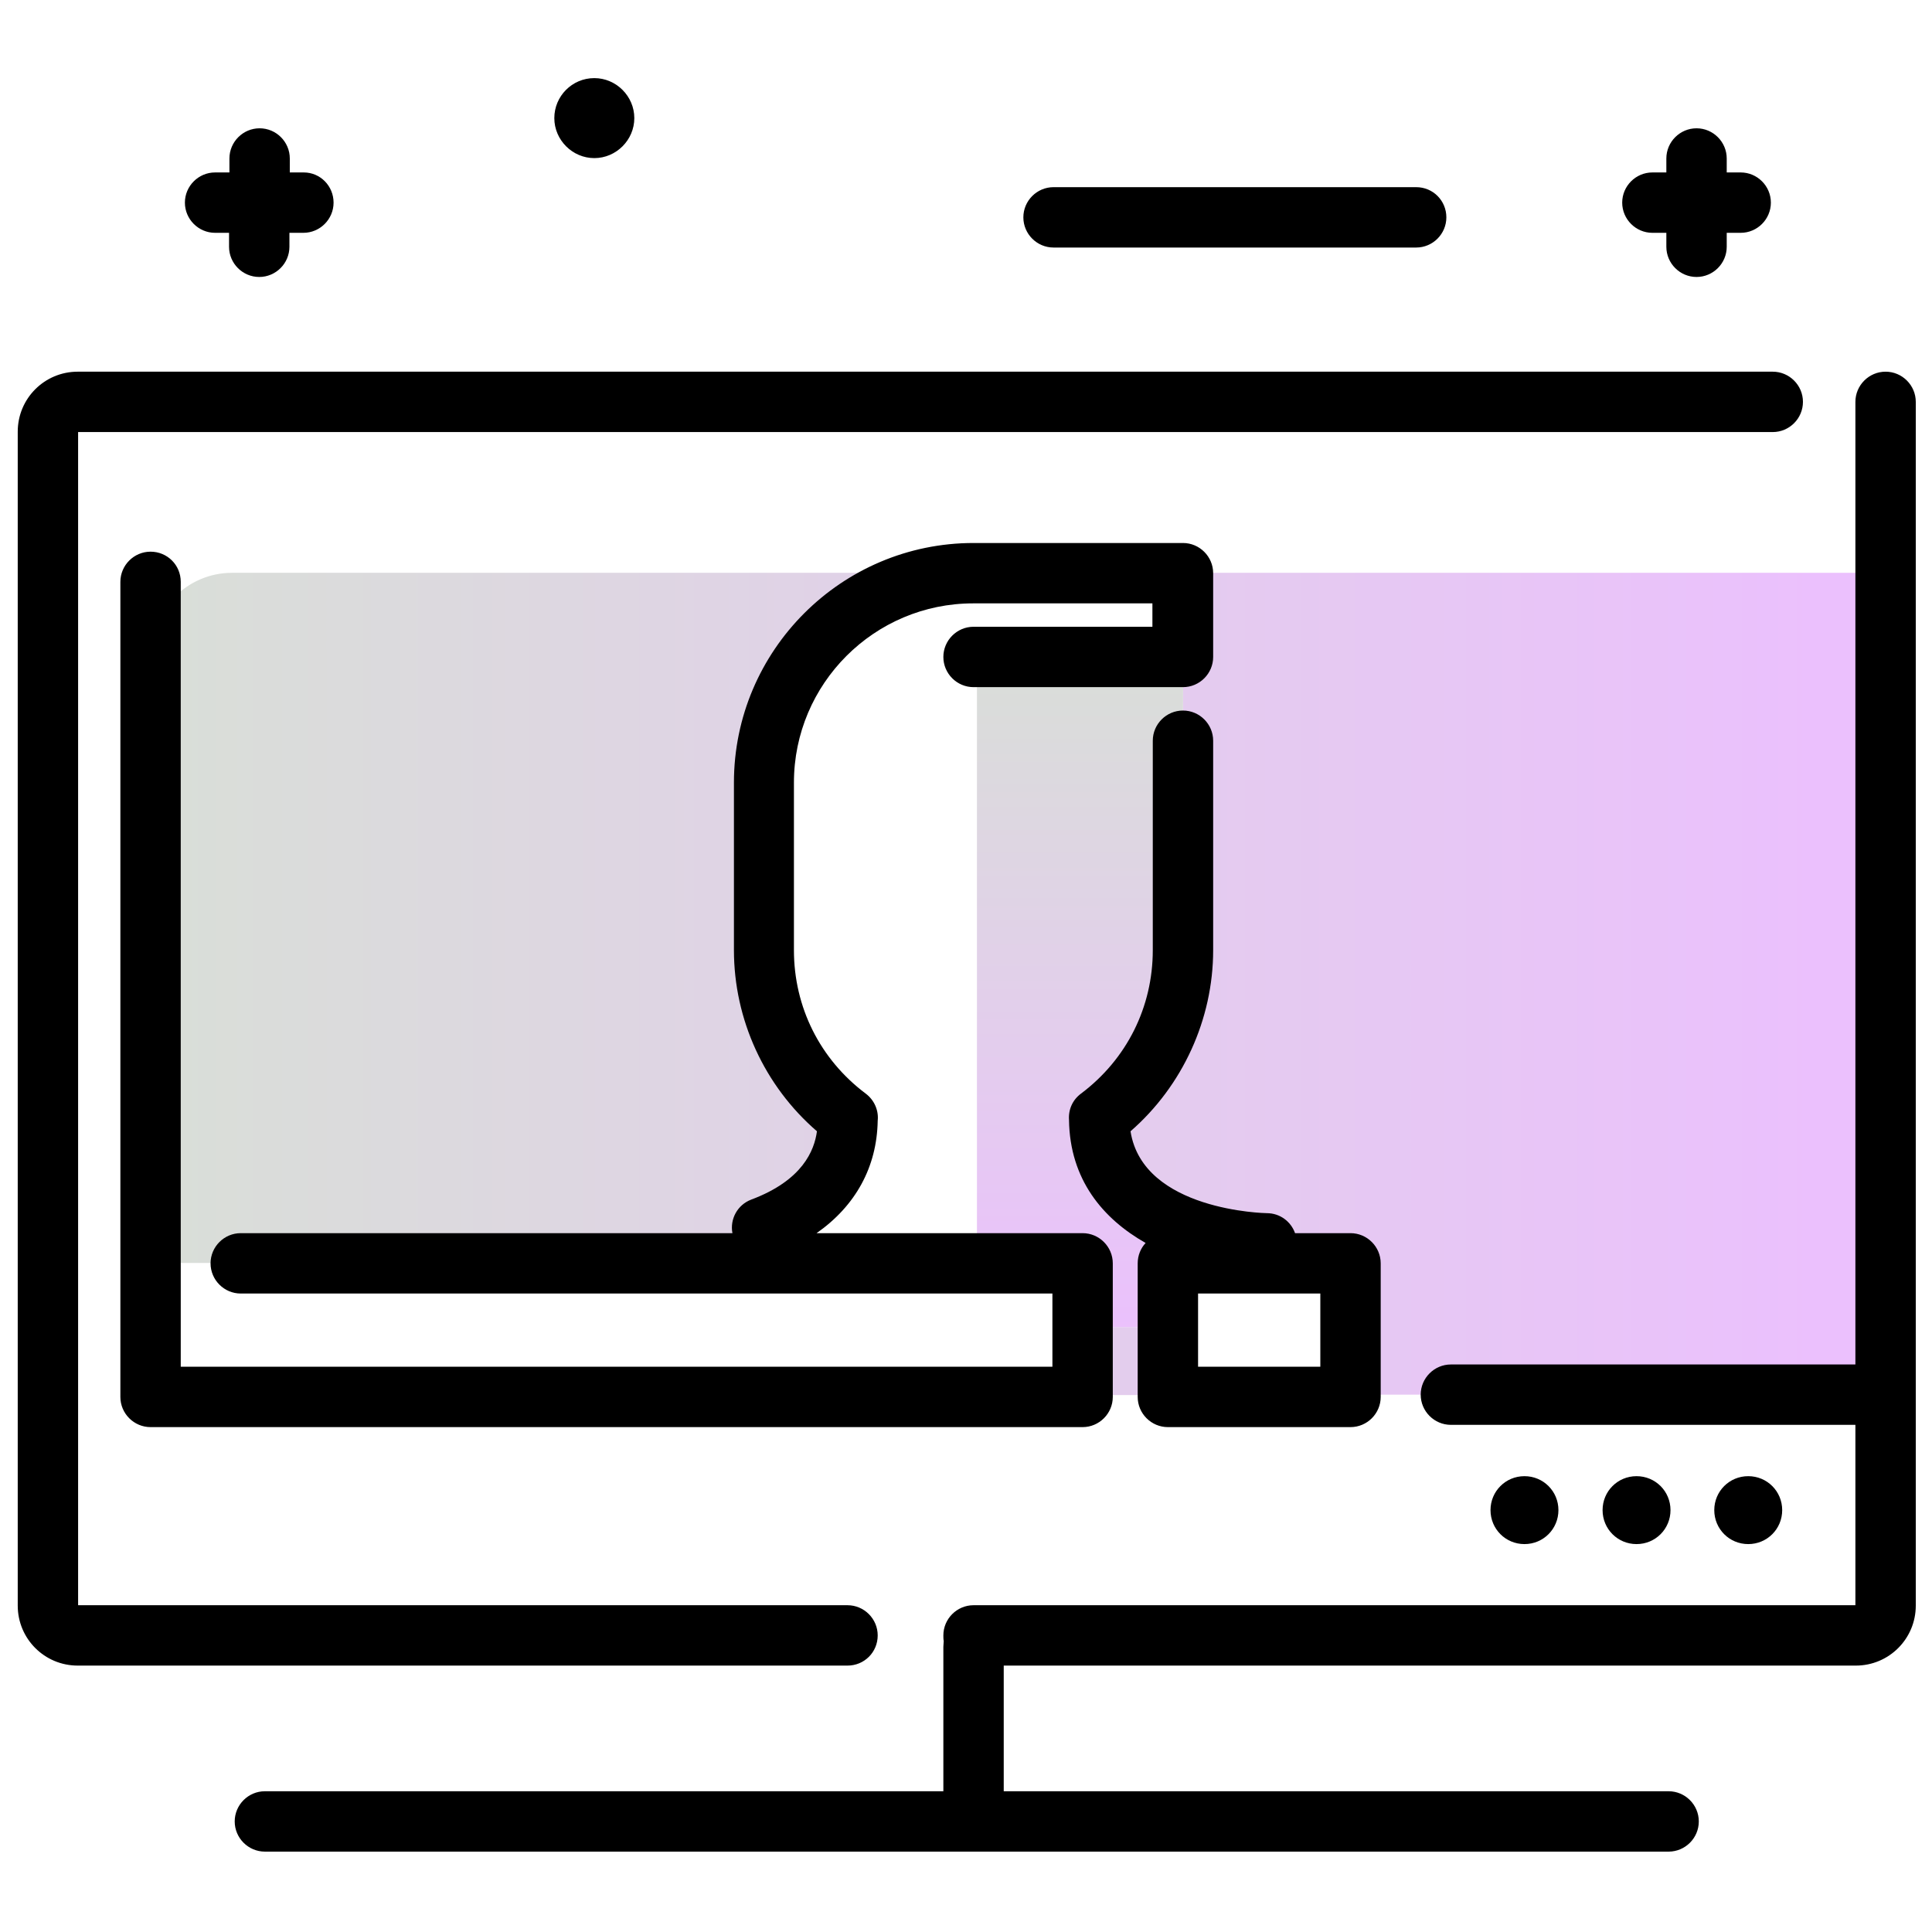 <svg version="1.1" id="Layer_1" xmlns="http://www.w3.org/2000/svg" xmlns:xlink="http://www.w3.org/1999/xlink" x="0px" y="0px" viewBox="0 0 512 512" enable-background="new 0 0 512 512" xml:space="preserve">
<path d="M469.3,53.7c0,4.4-3.6,8-8,8h-3.7v3.7c0,4.4-3.6,8-8,8s-8-3.6-8-8v-3.7h-3.7c-4.4,0-8-3.6-8-8s3.6-8,8-8h3.7v-3.7
	c0-4.4,3.6-8,8-8s8,3.6,8,8v3.7h3.7C465.7,45.7,469.3,49.3,469.3,53.7z M80.5,45.7h-3.7v-3.7c0-4.4-3.6-8-8-8s-8,3.6-8,8v3.7H57
	c-4.4,0-8,3.6-8,8s3.6,8,8,8h3.7v3.7c0,4.4,3.6,8,8,8s8-3.6,8-8v-3.7h3.7c4.4,0,8-3.6,8-8S84.9,45.7,80.5,45.7z M157.5,20.7
	c-5.9,0-10.6,4.8-10.6,10.6s4.8,10.6,10.6,10.6s10.6-4.8,10.6-10.6S163.3,20.7,157.5,20.7z M375.3,49.6h-96.1c-4.4,0-8,3.6-8,8
	s3.6,8,8,8h96.1c4.4,0,8-3.6,8-8S379.8,49.6,375.3,49.6z"></path>
<g>
	<linearGradient id="SVGID_1_" gradientUnits="userSpaceOnUse" x1="483.475" y1="260.757" x2="45.051" y2="260.757" class="gradient-element">
		<stop offset="0" class="primary-color-gradient" style="stop-color: #ebc0fd"></stop>
		<stop offset="1" class="secondary-color-gradient" style="stop-color: #d9ded8"></stop>
	</linearGradient>
	<path fill="url(#SVGID_1_)" d="M287,351.7h22.5v18h-22.6V365h0.1V351.7z M61.5,151.8c-11.8,0-21.4,9.6-21.4,21.4v161.5h140.2v-5.3
		c12.4,0,44.4-6,44.4-33.3h0c-13.5-10.1-22.2-26.3-22.2-44.4v-44.4c0-30.6,24.9-55.5,55.5-55.5h55.5v22.2v22.2v55.5
		c0,18.1-8.7,34.3-22.2,44.4h0c0,27.3,32.1,33.3,44.4,33.3v5.3h22.2v34.9h136.1V151.8H61.5z"></path>
	<linearGradient id="SVGID_2_" gradientUnits="userSpaceOnUse" x1="294.209" y1="355.357" x2="294.209" y2="174.788">
		<stop offset="0" class="primary-color-gradient" style="stop-color: #ebc0fd"></stop>
		<stop offset="1" class="secondary-color-gradient" style="stop-color: #d9ded8"></stop>
	</linearGradient>
	<path fill="url(#SVGID_2_)" d="M330.4,334.8h-20.9v16.9h-22.6v-16.9h-28v-32.2v-2v-121c0,0-2-4,0-5.1c2-1.1,54.6-0.1,54.6-0.1
		s0.3,9.6-0.8,79.3c-0.2,13.4-5.9,23.3-13.5,30.6c-0.6,2.8-1.7,5.4-3.3,7.9c-14.3,21.7,33.9,39.5,33.9,39.5L330.4,334.8z"></path>
</g>
<path d="M507.7,106.5v319c0,8.8-7.1,15.9-15.9,15.9H266v33.3h176.2c4.4,0,8,3.6,8,8s-3.6,8-8,8h-372c-4.4,0-8-3.6-8-8s3.6-8,8-8H250
	v-38.3c0-0.5,0.1-1,0.1-1.5c-0.1-0.5-0.1-1-0.1-1.5c0-4.4,3.6-8,8-8h233.7v-47.8H384.5c-4.4,0-8-3.6-8-8s3.6-8,8-8h107.2V106.5
	c0-4.4,3.6-8,8-8S507.7,102.1,507.7,106.5z M404,409.2c-5,0-9-4-9-9s4-9,9-9s9,4,9,9S409,409.2,404,409.2z M433.7,409.2
	c-5,0-9-4-9-9s4-9,9-9s9,4,9,9S438.7,409.2,433.7,409.2z M463.3,409.2c-5,0-9-4-9-9s4-9,9-9s9,4,9,9S468.3,409.2,463.3,409.2z
	 M232.6,433.4c0-4.4-3.6-8-8-8H20.7V114.5h449.1c4.4,0,8-3.6,8-8s-3.6-8-8-8H20.6c-8.8,0-15.9,7.1-15.9,15.9v311.1
	c0,8.8,7.1,15.9,15.9,15.9h204C229,441.4,232.6,437.9,232.6,433.4z M39.9,146.2c-4.4,0-8,3.6-8,8v216c0,4.4,3.6,8,8,8h247
	c4.4,0,8-3.6,8-8v-35.4c0-4.4-3.6-8-8-8h-70.5c10.3-7.2,16-17.5,16.2-29.8c0.3-2.7-0.9-5.5-3.2-7.2c-12.1-9.1-19-22.9-19-38v-44.4
	c0-26.2,21.3-47.5,47.5-47.5h47.5v6.2H258c-4.4,0-8,3.6-8,8s3.6,8,8,8h55.5c4.4,0,8-3.6,8-8v-22.2c0-4.4-3.6-8-8-8H258
	c-35,0-63.5,28.5-63.5,63.5v44.4c0,18.4,8.1,36,22,48c-0.7,5.1-3.8,13-17.4,18.1c-3.7,1.4-5.7,5.2-5,8.9H63.8c-4.4,0-8,3.6-8,8
	s3.6,8,8,8h215.1v19.4h-231v-208C47.9,149.7,44.3,146.2,39.9,146.2z M301.5,334.8c0-2.1,0.8-4,2.1-5.4
	c-11.3-6.4-20.1-16.8-20.3-32.6c-0.2-2.7,0.9-5.3,3.2-7c12.1-9.1,19-22.9,19-38v-55.5c0-4.4,3.6-8,8-8s8,3.6,8,8v55.5
	c0,18.3-8.1,36-21.9,48c3.3,21.1,35.8,21.7,36.1,21.7c3.5,0,6.4,2.2,7.5,5.3h14.7c4.4,0,8,3.6,8,8v35.4c0,4.4-3.6,8-8,8h-48.4
	c-4.4,0-8-3.6-8-8V334.8z M349.9,342.8h-32.4v19.4h32.4V342.8z"></path>
</svg>